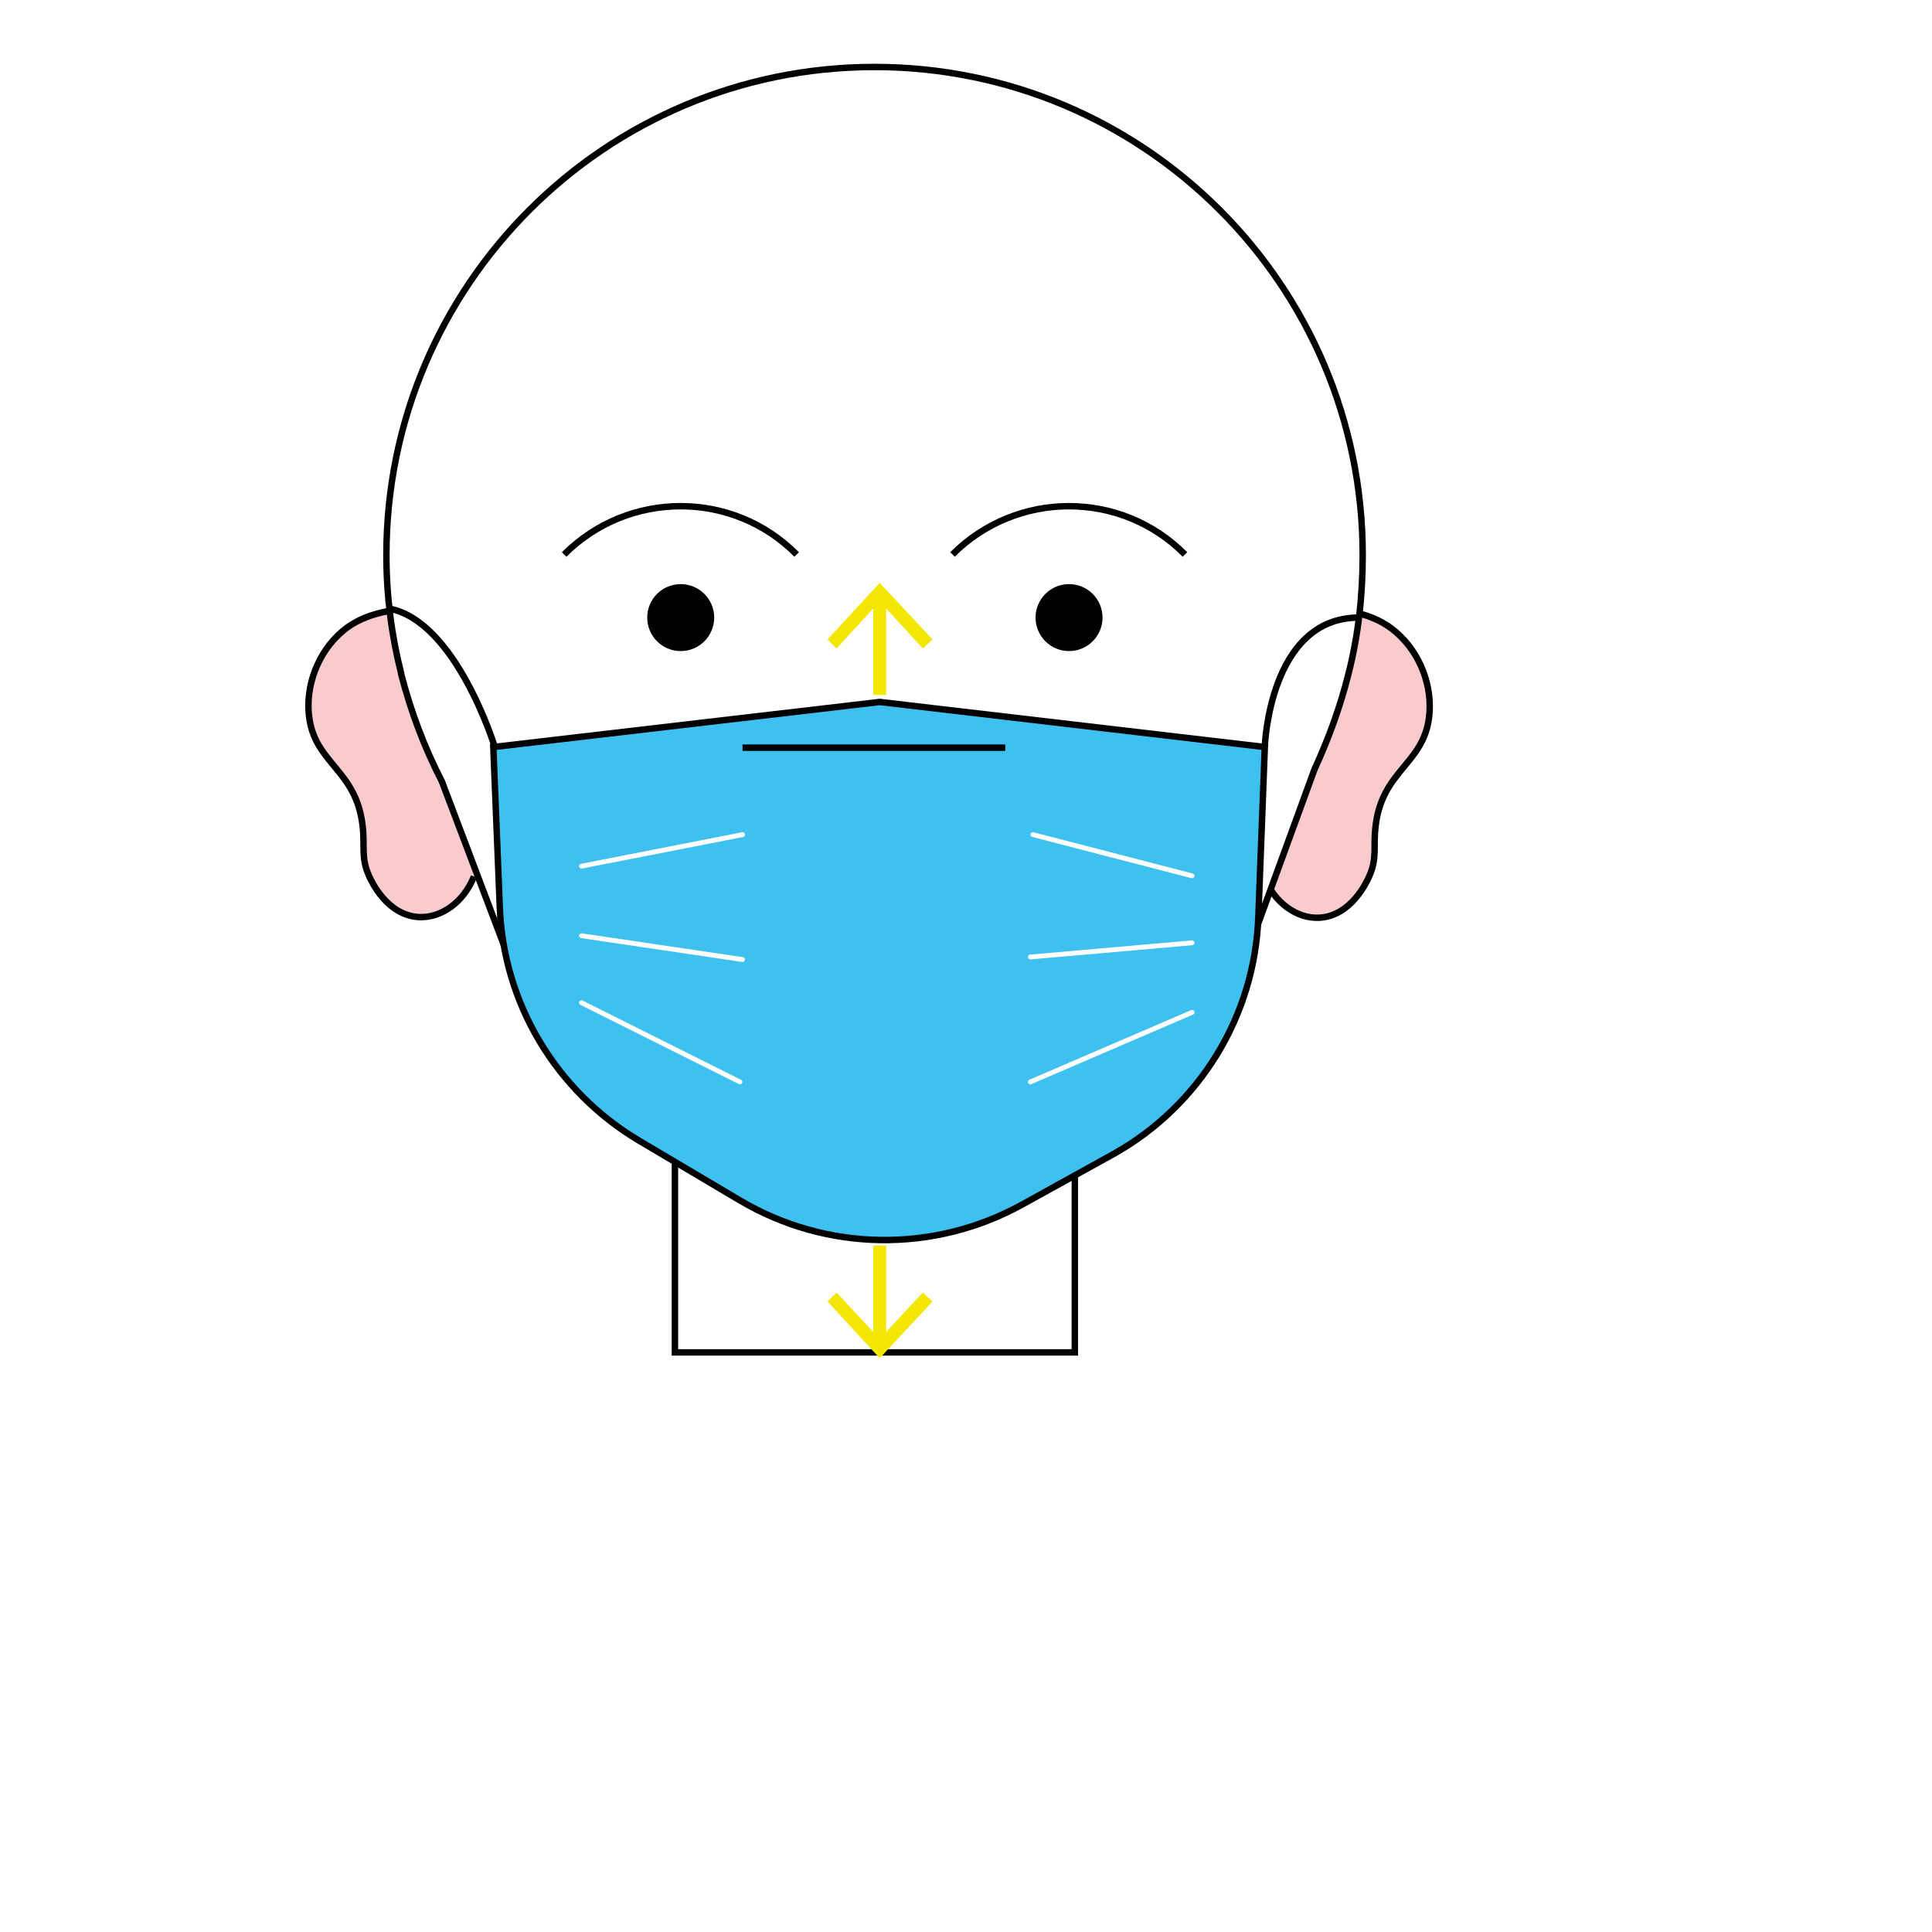 <?xml version="1.0" encoding="utf-8"?>
<!-- Generator: Adobe Illustrator 25.2.1, SVG Export Plug-In . SVG Version: 6.00 Build 0)  -->
<svg version="1.1" xmlns="http://www.w3.org/2000/svg" xmlns:xlink="http://www.w3.org/1999/xlink" x="0px" y="0px" viewBox="0 0 300 300" style="enable-background: new 0 0 300 300;" xml:space="preserve">
    <style type="text/css">
        .st0 {
            fill: #f9cbcc;
            stroke: #000000;
            stroke-miterlimit: 10;
        }
        .st1 {
            fill: none;
            stroke: #000000;
            stroke-miterlimit: 10;
        }
        .st2 {
            fill: #ffffff;
            stroke: #000000;
            stroke-miterlimit: 10;
        }
        .st3 {
            fill: none;
            stroke: #f3e600;
            stroke-width: 2;
            stroke-miterlimit: 10;
        }
        .st4 {
            fill: #f3e600;
        }
        .st5 {
            fill: #f29699;
        }
        .st6 {
            fill: #3ec0f0;
            stroke: #000000;
            stroke-miterlimit: 10;
        }
        .st6:hover {
            fill:#ffccff;
            stroke: #000000;
            stroke-miterlimit: 10;
        }
        .st7 {
            fill: none;
            stroke: #ffffff;
            stroke-width: 0.75;
            stroke-linecap: round;
            stroke-miterlimit: 10;
        }
        .st8 {
            fill: none;
            stroke: #000000;
            stroke-linecap: round;
            stroke-miterlimit: 10;
        }
    </style>
    <g id="Capa_1">
        <path
            class="st0"
            d="M196.6,95.5c0.4-0.2,13.3-3.3,20.1,2.6c3.9,3.3,5.8,8.6,5.2,13.3c-0.9,7.3-7.3,8.2-8.3,16.9
		c-0.4,3.3,0.3,4.9-1,7.8c-0.4,0.9-2.8,6.1-7.7,6.4c-3.5,0.2-7-2.3-8.6-6.3"
        />
        <path
            class="st0"
            d="M73.3,95.5C72.9,95.3,60,92.2,53.2,98c-3.9,3.3-5.8,8.6-5.2,13.3c0.9,7.3,7.3,8.2,8.3,16.9
		c0.4,3.3-0.3,4.9,1,7.8c0.4,0.9,2.8,6.1,7.7,6.4c3.5,0.2,7-2.3,8.6-6.3"
        />
        <polyline class="st1" points="104.8,168.9 104.8,210 166.9,210 166.9,168.9 	" />
        <path
            class="st2"
            d="M209.4,104.6L209.4,104.6c1.5-5.9,2.2-12,2.2-18.4c0-41.9-34-75.8-75.8-75.8c-41.9,0-75.8,34-75.8,75.8
		c0,6.3,0.8,12.5,2.3,18.4h0l0,0.1c1.5,5.8,3.6,11.4,6.3,16.6l10,26.4c9.1,23.9,32,39.7,57.6,39.7h0c25.9,0,49-16.2,57.9-40.5
		l10-27.4C206.3,114.7,208.1,109.8,209.4,104.6L209.4,104.6z"
        />
        <circle cx="105.7" cy="95.9" r="5.2" />
        <circle cx="166" cy="95.9" r="5.2" />
        <path class="st1" d="M87.6,86.1c10-10,26.2-10,36.1,0" />
        <path class="st1" d="M147.9,86.1c10-10,26.2-10,36.1,0" />
        <path class="st1" d="M152.9,146.2c-9.4,9.4-24.7,9.4-34.1,0" />
        <path class="st1" d="M126.2,112.6v8.4c0,5.3,4.3,9.6,9.6,9.6c5.3,0,9.6-4.3,9.6-9.6v-8.4" />
        <g>
            <g>
                <line class="st3" x1="136.6" y1="107.9" x2="136.6" y2="92.7" />
                <g>
                    <polygon class="st4" points="144.8,99.3 143.3,100.7 136.6,93.4 129.9,100.7 128.5,99.3 136.6,90.5 				" />
                </g>
            </g>
        </g>
        <g>
            <g>
                <line class="st3" x1="136.6" y1="193.4" x2="136.6" y2="208.7" />
                <g>
                    <polygon class="st4" points="128.5,202.1 129.9,200.7 136.6,207.9 143.3,200.7 144.8,202.1 136.6,210.9 				" />
                </g>
            </g>
        </g>
        <path class="st1" d="M76.8,115.9c0,0-6-19.5-16.4-21.4" />
        <path class="st1" d="M196.4,115.9c0,0,0.7-20,14.6-20" />
    </g>
    <g id="Capa_2">
        <path
            class="st6"
            d="M172.9,179.2l-14.1,7.8c-13.7,7.6-30.4,7.4-43.9-0.6l-15.7-9.3c-12.9-7.7-21.1-21.4-21.6-36.4l-1-24.7l60-7
		l59.8,7l-1,26.2C194.9,157.7,186.3,171.7,172.9,179.2z"
        />
        <line class="st1" x1="115.3" y1="116.1" x2="156.1" y2="116.1" />
        <line class="st7" x1="160.4" y1="129.6" x2="185.1" y2="136" />
        <line class="st7" x1="160" y1="148.6" x2="185.1" y2="146.4" />
        <line class="st7" x1="160" y1="168" x2="185.1" y2="157.2" />
        <line class="st7" x1="114.9" y1="168" x2="90.3" y2="155.7" />
        <line class="st7" x1="115.3" y1="149" x2="90.3" y2="145.3" />
        <line class="st7" x1="115.3" y1="129.6" x2="90.3" y2="134.5" />
    </g>
</svg>
